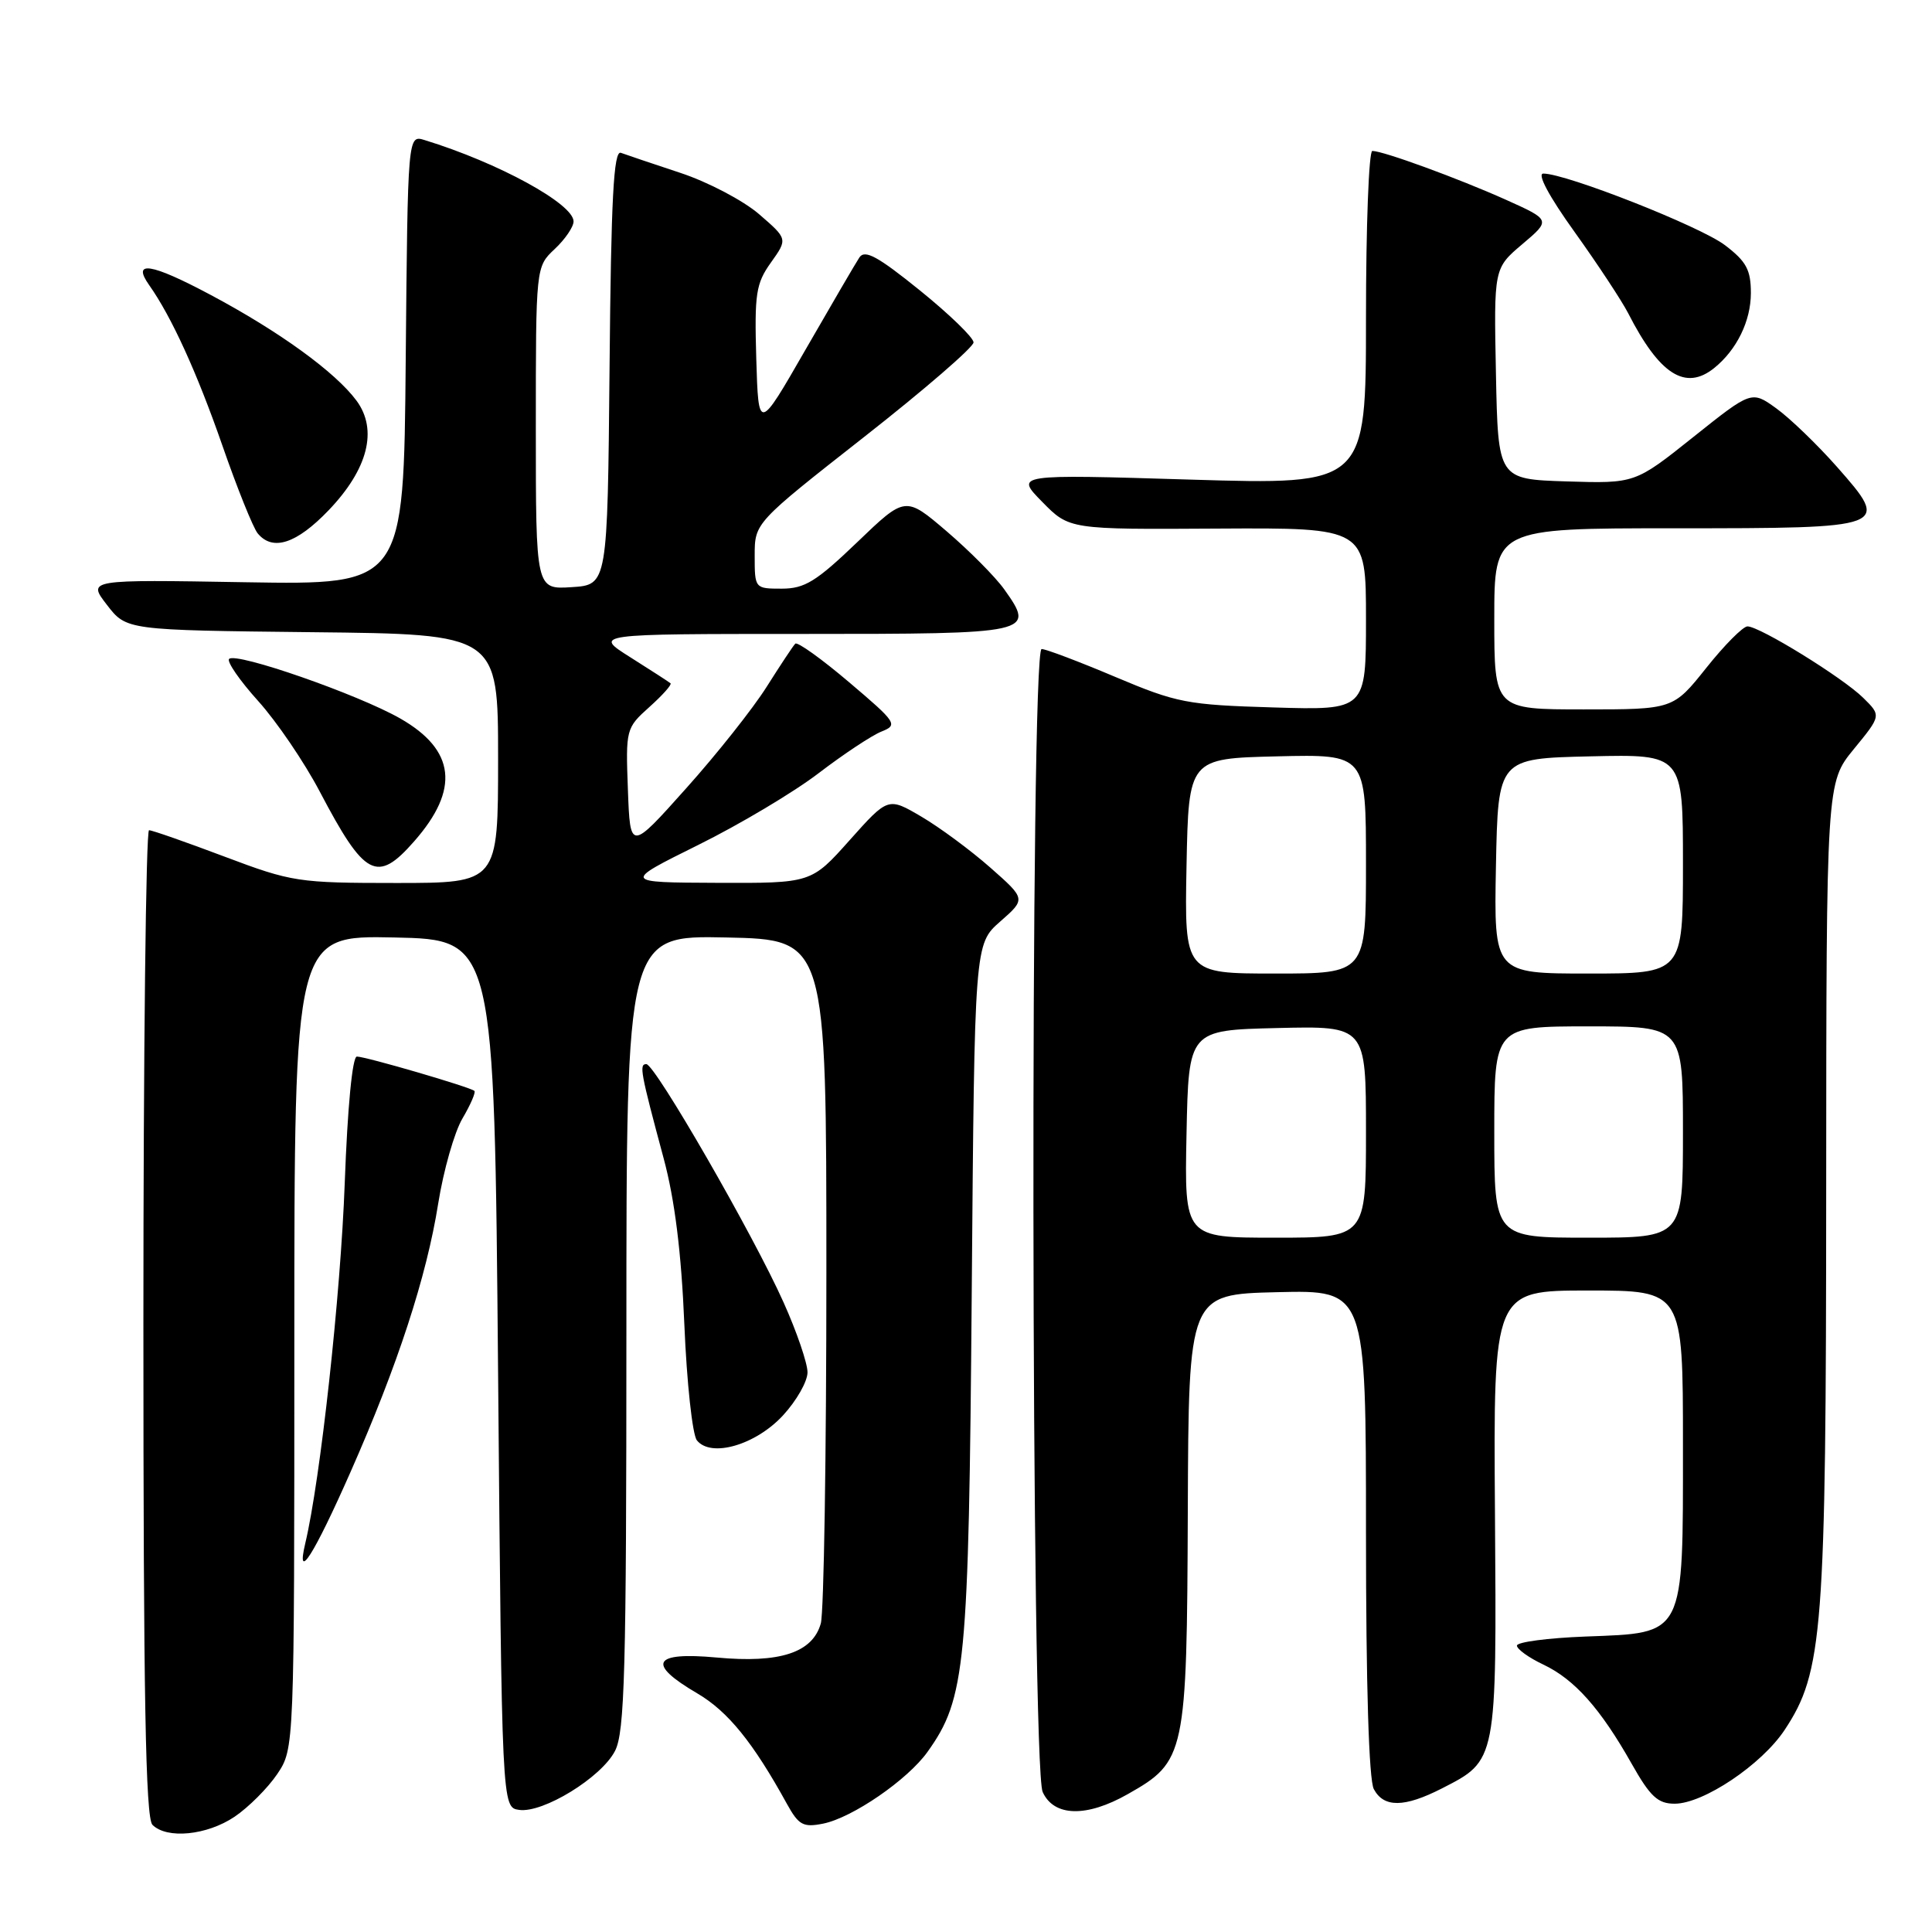 <?xml version="1.0" encoding="UTF-8" standalone="no"?>
<!DOCTYPE svg PUBLIC "-//W3C//DTD SVG 1.1//EN" "http://www.w3.org/Graphics/SVG/1.1/DTD/svg11.dtd" >
<svg xmlns="http://www.w3.org/2000/svg" xmlns:xlink="http://www.w3.org/1999/xlink" version="1.1" viewBox="0 0 256 256">
 <g >
 <path fill="currentColor"
d=" M 31.08 240.73 C 32.93 239.48 35.48 236.93 36.73 235.08 C 39.00 231.70 39.00 231.70 39.00 177.82 C 39.00 123.94 39.00 123.94 52.25 124.22 C 65.50 124.50 65.50 124.50 66.00 182.00 C 66.50 239.50 66.50 239.50 68.79 239.82 C 71.95 240.27 79.68 235.53 81.49 232.01 C 82.78 229.53 83.00 221.39 83.00 176.52 C 83.00 123.94 83.00 123.94 96.25 124.22 C 109.50 124.50 109.50 124.50 109.50 168.50 C 109.50 192.70 109.17 213.68 108.76 215.12 C 107.67 218.99 103.34 220.41 94.96 219.63 C 86.49 218.85 85.64 220.43 92.39 224.38 C 96.45 226.76 99.79 230.88 104.27 239.02 C 105.83 241.84 106.42 242.17 109.07 241.64 C 112.95 240.86 120.28 235.82 122.91 232.12 C 127.96 225.04 128.36 220.81 128.76 171.30 C 129.13 125.10 129.13 125.10 132.53 122.11 C 135.94 119.12 135.94 119.12 131.22 114.96 C 128.62 112.67 124.51 109.63 122.09 108.21 C 117.68 105.62 117.68 105.62 112.59 111.32 C 107.50 117.03 107.50 117.03 95.00 116.98 C 82.50 116.93 82.50 116.93 92.50 111.97 C 98.00 109.25 105.20 104.96 108.50 102.43 C 111.80 99.91 115.54 97.43 116.81 96.93 C 119.01 96.05 118.82 95.75 112.50 90.39 C 108.86 87.30 105.66 85.01 105.38 85.29 C 105.10 85.56 103.40 88.14 101.59 91.00 C 99.79 93.86 94.98 99.93 90.90 104.48 C 83.50 112.76 83.50 112.76 83.20 104.63 C 82.90 96.62 82.95 96.46 86.05 93.68 C 87.78 92.13 89.04 90.72 88.85 90.54 C 88.66 90.37 86.27 88.83 83.55 87.11 C 78.61 84.00 78.61 84.00 106.34 84.00 C 136.91 84.00 137.22 83.93 133.06 78.08 C 131.89 76.44 128.46 72.99 125.45 70.41 C 119.96 65.72 119.96 65.72 113.57 71.86 C 108.16 77.05 106.62 78.00 103.59 78.00 C 100.02 78.00 100.00 77.98 100.00 73.64 C 100.00 69.28 100.00 69.28 114.50 57.90 C 122.48 51.64 129.00 46.00 129.00 45.37 C 129.00 44.74 125.80 41.64 121.89 38.48 C 116.31 33.97 114.59 33.03 113.87 34.12 C 113.37 34.88 110.16 40.38 106.73 46.34 C 100.50 57.18 100.50 57.18 100.21 47.54 C 99.96 38.93 100.16 37.58 102.15 34.79 C 104.38 31.66 104.38 31.66 100.57 28.37 C 98.48 26.57 93.78 24.10 90.13 22.90 C 86.48 21.69 82.94 20.50 82.27 20.25 C 81.31 19.90 80.97 26.27 80.77 48.65 C 80.50 77.50 80.50 77.50 75.75 77.80 C 71.00 78.11 71.00 78.11 71.00 56.73 C 71.00 35.35 71.00 35.35 73.50 33.00 C 74.88 31.71 76.00 30.06 76.00 29.34 C 76.00 27.01 66.01 21.55 56.26 18.56 C 54.03 17.87 54.03 17.87 53.76 47.69 C 53.50 77.50 53.50 77.50 32.54 77.15 C 11.58 76.79 11.58 76.79 14.17 80.15 C 16.75 83.50 16.75 83.50 41.38 83.77 C 66.00 84.03 66.00 84.03 66.00 100.52 C 66.00 117.00 66.00 117.00 52.51 117.00 C 39.53 117.00 38.67 116.87 29.76 113.51 C 24.67 111.59 20.16 110.01 19.75 110.01 C 19.34 110.00 19.00 139.38 19.00 175.30 C 19.00 224.76 19.29 240.89 20.20 241.80 C 22.12 243.72 27.42 243.19 31.08 240.73 Z  M 149.44 237.73 C 157.09 233.40 157.27 232.59 157.39 200.17 C 157.50 171.50 157.50 171.50 169.25 171.22 C 181.00 170.94 181.00 170.94 181.00 203.03 C 181.00 223.25 181.38 235.85 182.04 237.07 C 183.36 239.54 186.07 239.52 191.03 236.99 C 198.38 233.23 198.32 233.54 198.09 200.45 C 197.88 171.00 197.88 171.00 210.44 171.00 C 223.00 171.00 223.00 171.00 223.00 191.39 C 223.00 217.04 223.35 216.34 210.09 216.85 C 205.09 217.04 201.00 217.58 201.00 218.05 C 201.00 218.52 202.58 219.66 204.51 220.57 C 208.64 222.53 212.07 226.39 216.20 233.70 C 218.66 238.06 219.67 239.00 221.90 239.00 C 225.71 239.00 233.42 233.83 236.47 229.23 C 241.56 221.54 241.96 216.26 241.98 157.60 C 242.00 103.71 242.00 103.71 245.64 99.26 C 249.28 94.82 249.28 94.82 246.89 92.47 C 244.18 89.79 233.17 83.00 231.55 83.00 C 230.96 83.00 228.50 85.47 226.09 88.50 C 221.70 94.00 221.70 94.00 209.85 94.00 C 198.00 94.00 198.00 94.00 198.00 82.00 C 198.00 70.00 198.00 70.00 221.88 70.00 C 250.43 70.00 250.55 69.96 243.39 61.84 C 240.79 58.90 237.19 55.43 235.38 54.12 C 232.09 51.75 232.09 51.75 224.37 57.91 C 216.65 64.07 216.65 64.07 207.58 63.79 C 198.50 63.50 198.50 63.50 198.22 49.52 C 197.94 35.55 197.94 35.55 201.72 32.35 C 205.50 29.15 205.50 29.15 199.50 26.45 C 193.20 23.63 183.28 20.00 181.84 20.00 C 181.38 20.00 181.00 29.96 181.00 42.13 C 181.00 64.25 181.00 64.25 157.75 63.55 C 134.50 62.84 134.50 62.84 138.10 66.50 C 141.69 70.16 141.69 70.16 161.35 70.04 C 181.00 69.93 181.00 69.93 181.00 82.02 C 181.00 94.11 181.00 94.11 168.75 93.74 C 157.29 93.40 155.94 93.14 147.77 89.69 C 142.97 87.66 138.58 86.00 138.02 86.00 C 136.48 86.00 136.62 234.08 138.16 237.45 C 139.65 240.73 143.97 240.84 149.44 237.73 Z  M 46.45 195.04 C 52.67 180.97 56.53 169.15 58.06 159.50 C 58.76 155.10 60.21 150.01 61.28 148.20 C 62.35 146.38 63.06 144.74 62.86 144.55 C 62.33 144.05 48.46 140.00 47.29 140.00 C 46.69 140.00 46.05 146.71 45.68 156.75 C 45.14 171.56 42.46 196.02 40.45 204.50 C 39.19 209.83 41.60 206.02 46.45 195.04 Z  M 103.75 187.55 C 105.54 185.61 107.00 183.05 107.00 181.84 C 107.00 180.64 105.58 176.47 103.83 172.58 C 99.83 163.63 86.79 141.00 85.64 141.00 C 84.67 141.00 84.86 142.05 87.94 153.50 C 89.41 158.97 90.28 165.93 90.68 175.50 C 91.00 183.20 91.75 190.11 92.34 190.85 C 94.20 193.19 100.12 191.48 103.75 187.55 Z  M 54.88 111.48 C 60.94 104.59 60.34 99.38 53.03 95.20 C 47.42 92.00 31.29 86.38 30.36 87.31 C 30.02 87.65 31.75 90.16 34.21 92.89 C 36.67 95.62 40.34 101.02 42.37 104.89 C 48.33 116.23 49.96 117.09 54.88 111.48 Z  M 43.54 67.62 C 48.77 62.16 50.09 56.95 47.24 53.09 C 44.44 49.31 37.03 43.93 27.90 39.07 C 20.00 34.86 17.41 34.45 19.78 37.80 C 22.71 41.94 26.10 49.36 29.45 58.99 C 31.43 64.70 33.55 69.96 34.15 70.68 C 36.14 73.08 39.29 72.05 43.54 67.62 Z  M 227.16 48.75 C 230.14 46.34 232.00 42.52 232.00 38.83 C 232.00 35.76 231.40 34.64 228.57 32.49 C 225.33 30.01 207.54 23.00 204.50 23.00 C 203.64 23.00 205.25 26.02 208.65 30.75 C 211.70 35.01 214.89 39.85 215.74 41.50 C 219.90 49.65 223.34 51.84 227.16 48.75 Z  M 157.22 150.25 C 157.50 136.50 157.50 136.50 169.25 136.22 C 181.00 135.94 181.00 135.94 181.00 149.97 C 181.00 164.00 181.00 164.00 168.97 164.00 C 156.94 164.00 156.94 164.00 157.22 150.25 Z  M 198.00 150.00 C 198.00 136.00 198.00 136.00 210.50 136.00 C 223.00 136.00 223.00 136.00 223.00 150.00 C 223.00 164.00 223.00 164.00 210.50 164.00 C 198.00 164.00 198.00 164.00 198.00 150.00 Z  M 157.22 114.75 C 157.50 100.50 157.50 100.50 169.25 100.22 C 181.00 99.94 181.00 99.94 181.00 114.47 C 181.00 129.00 181.00 129.00 168.97 129.00 C 156.95 129.00 156.95 129.00 157.22 114.75 Z  M 198.22 114.75 C 198.50 100.50 198.50 100.50 210.75 100.22 C 223.00 99.94 223.00 99.94 223.00 114.47 C 223.00 129.00 223.00 129.00 210.47 129.00 C 197.95 129.00 197.95 129.00 198.22 114.75 Z "/>
</g>
</svg>